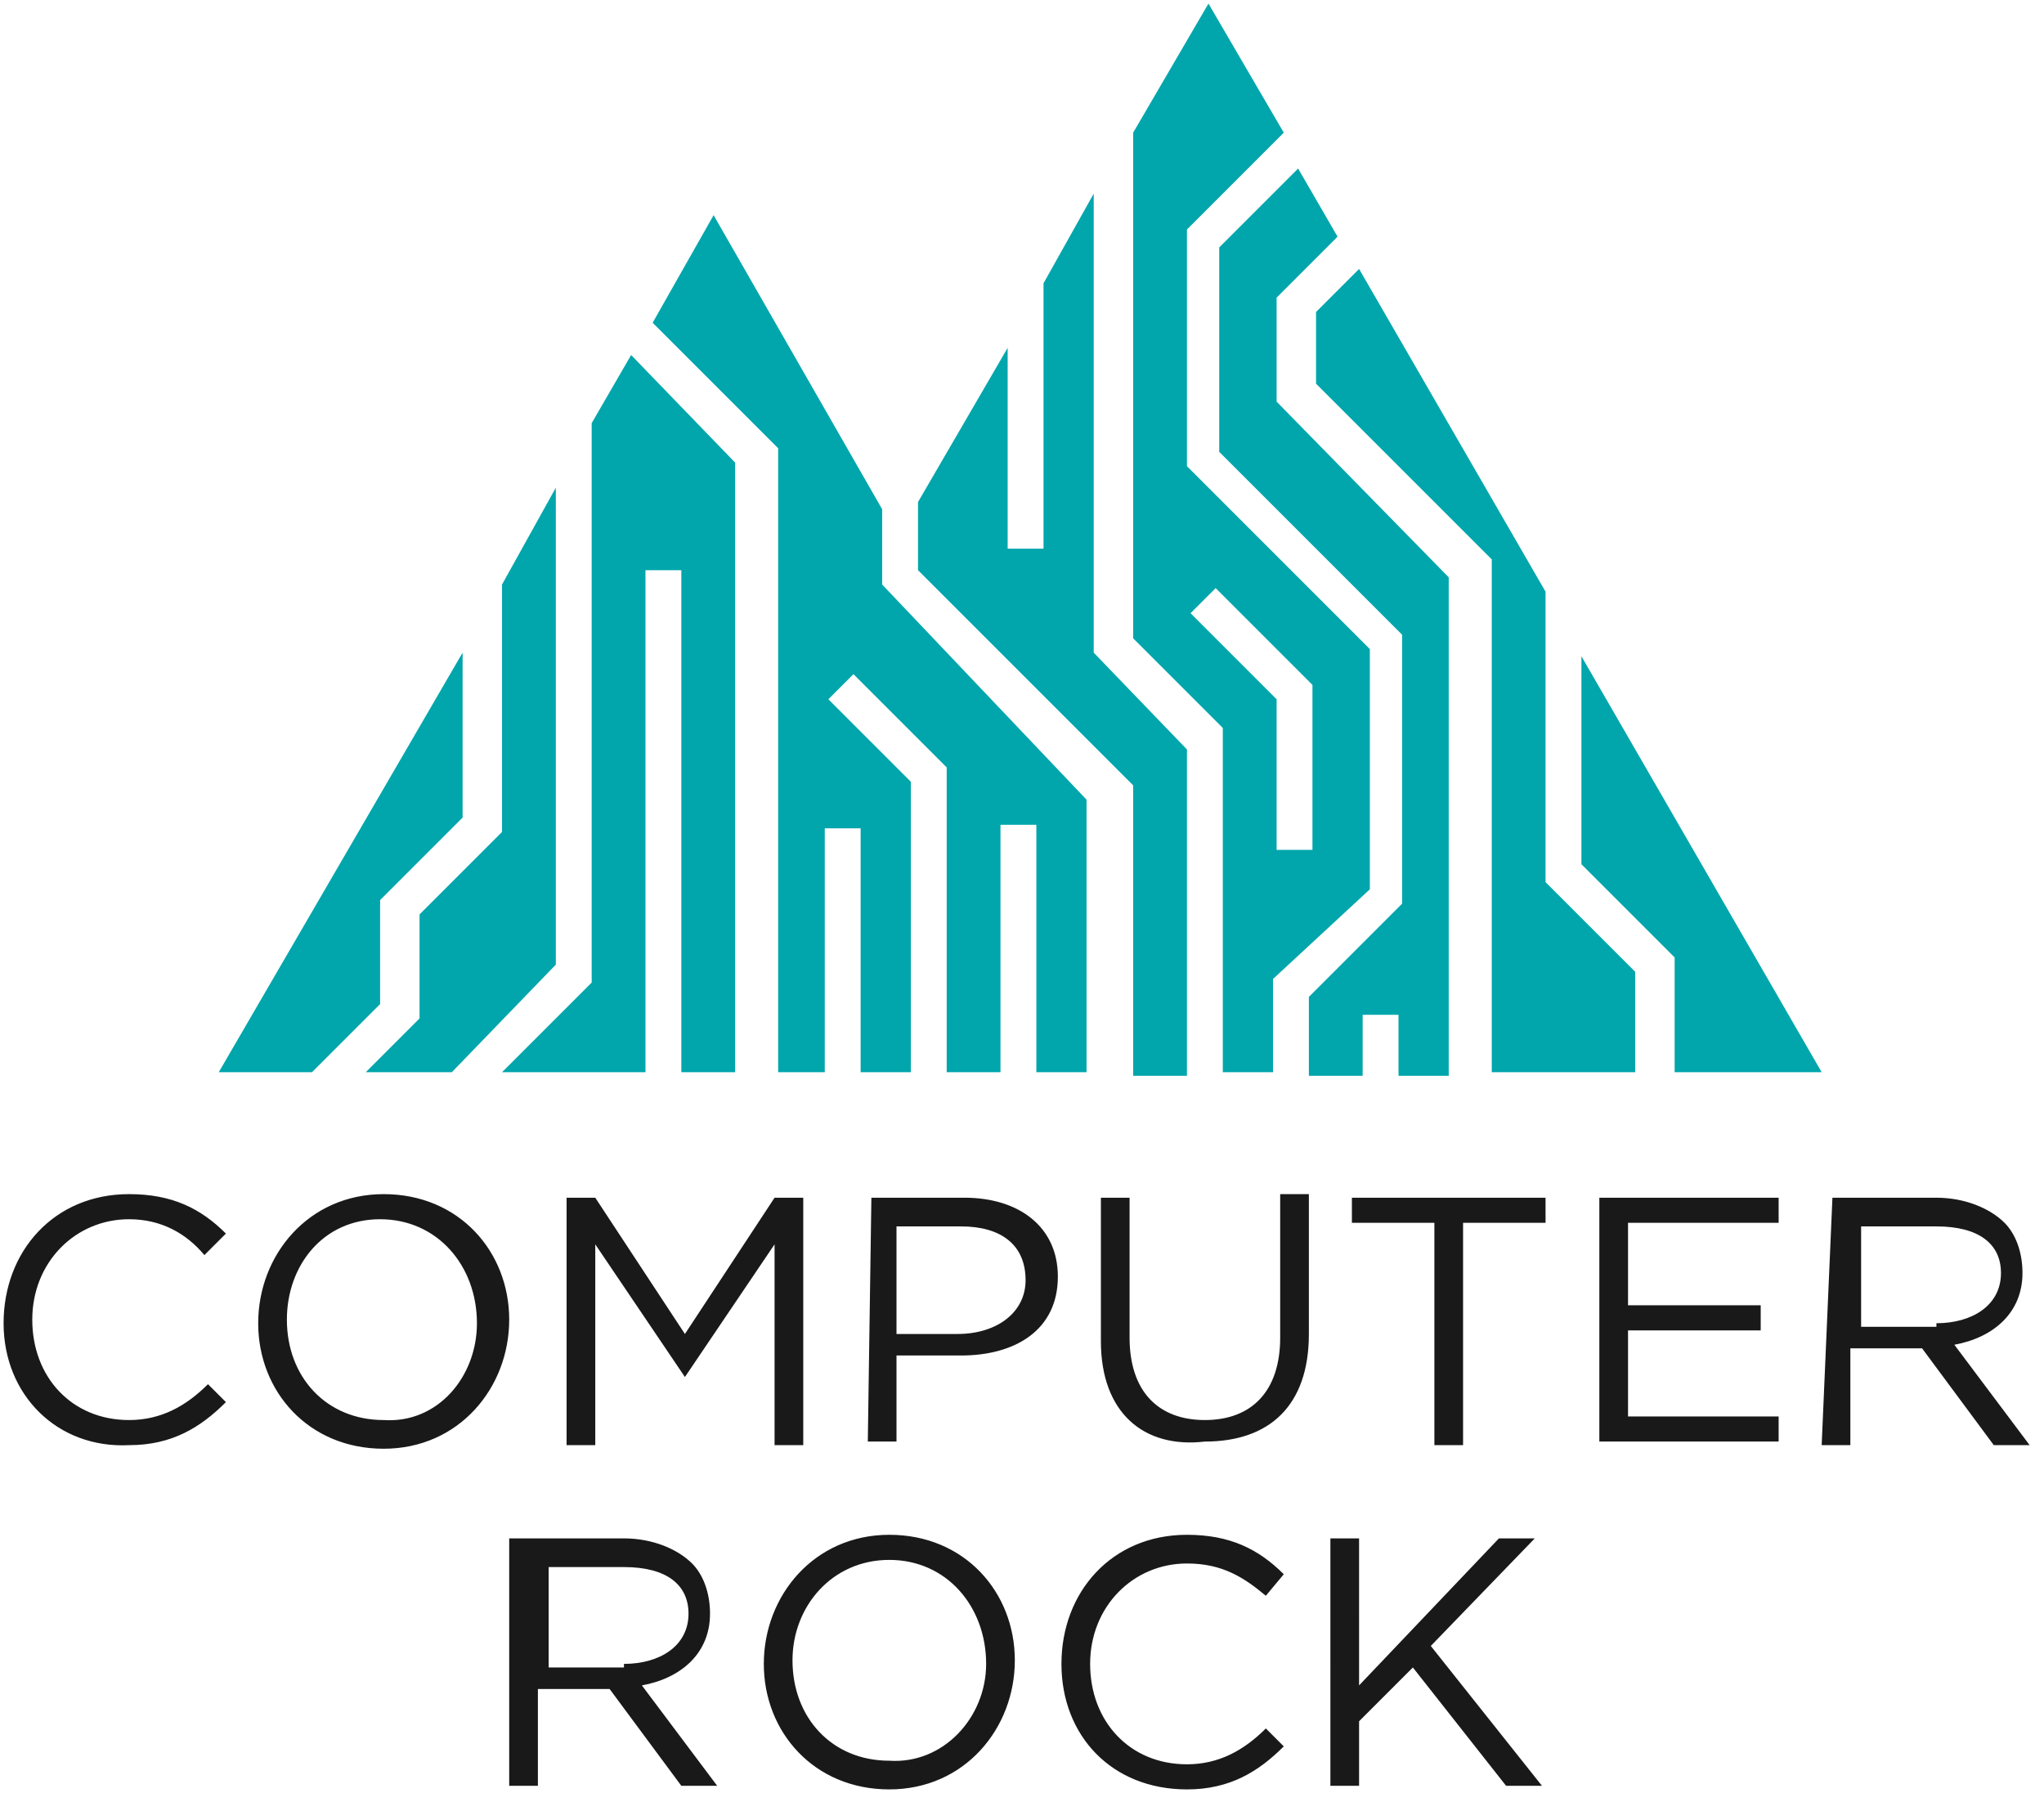 <?xml version="1.0" encoding="UTF-8" standalone="no"?>
<!DOCTYPE svg PUBLIC "-//W3C//DTD SVG 1.1//EN" "http://www.w3.org/Graphics/SVG/1.1/DTD/svg11.dtd">
<svg xmlns="http://www.w3.org/2000/svg" xmlns:xlink="http://www.w3.org/1999/xlink" version="1.1" id="Ebene_1" x="0px" y="0px" width="570px" height="500px" viewBox="0 0 57 50" style="enable-background:new 0 0 57 50;" xml:space="preserve">
<style type="text/css">
	.st0{fill:#1A1919;}
	.st1{fill:#00A6AC;}
</style>
<path class="st0" d="M0.1,36.9L0.1,36.9c0-2,1.4-3.6,3.5-3.6c1.2,0,2,0.4,2.7,1.1L5.7,35C5.2,34.4,4.5,34,3.6,34  c-1.5,0-2.7,1.2-2.7,2.8v0c0,1.6,1.1,2.8,2.7,2.8c0.9,0,1.6-0.4,2.2-1l0.5,0.5c-0.7,0.7-1.5,1.2-2.7,1.2C1.6,40.4,0.1,38.9,0.1,36.9   M7.2,36.9L7.2,36.9c0-1.9,1.4-3.6,3.5-3.6c2.1,0,3.5,1.6,3.5,3.5v0c0,1.9-1.4,3.6-3.5,3.6C8.6,40.4,7.2,38.8,7.2,36.9 M13.3,36.9  L13.3,36.9c0-1.6-1.1-2.9-2.7-2.9S8,35.3,8,36.8v0c0,1.6,1.1,2.8,2.7,2.8C12.2,39.7,13.3,38.4,13.3,36.9 M15.8,33.4h0.8l2.5,3.8  l2.5-3.8h0.8v6.9h-0.8v-5.6l-2.5,3.7h0l-2.5-3.7v5.6h-0.8L15.8,33.4z M24.3,33.4h2.6c1.5,0,2.6,0.8,2.6,2.2v0c0,1.5-1.2,2.2-2.7,2.2  H25v2.4h-0.8L24.3,33.4z M26.7,37.2c1.1,0,1.9-0.6,1.9-1.5v0c0-1-0.7-1.5-1.8-1.5H25v3L26.7,37.2z M30.7,37.4v-4h0.8v3.9  c0,1.5,0.8,2.3,2.1,2.3c1.3,0,2.1-0.8,2.1-2.3v-4h0.8v3.9c0,2-1.1,3-2.9,3C31.9,40.4,30.7,39.4,30.7,37.4 M40,34.1h-2.3v-0.7h5.4  v0.7h-2.3v6.2H40L40,34.1z M44.6,33.4h5v0.7h-4.2v2.3h3.7v0.7h-3.7v2.4h4.2v0.7h-5V33.4z M51.1,33.4h2.9c0.8,0,1.5,0.3,1.9,0.7  c0.3,0.3,0.5,0.8,0.5,1.4v0c0,1.1-0.8,1.8-1.9,2l2.1,2.8h-1l-2-2.7h-2v2.7h-0.8L51.1,33.4z M54,36.9c1,0,1.8-0.5,1.8-1.4v0  c0-0.8-0.6-1.3-1.8-1.3h-2.1v2.8H54z M14.5,42.9h2.9c0.8,0,1.5,0.3,1.9,0.7c0.3,0.3,0.5,0.8,0.5,1.4v0c0,1.1-0.8,1.8-1.9,2l2.1,2.8  h-1l-2-2.7h-2v2.7h-0.8V42.9z M17.4,46.4c1,0,1.8-0.5,1.8-1.4v0c0-0.8-0.6-1.3-1.8-1.3h-2.1v2.8H17.4z M21.3,46.4L21.3,46.4  c0-1.9,1.4-3.6,3.5-3.6c2.1,0,3.5,1.6,3.5,3.5v0c0,1.9-1.4,3.6-3.5,3.6C22.7,49.9,21.3,48.3,21.3,46.4 M27.5,46.4L27.5,46.4  c0-1.6-1.1-2.9-2.7-2.9s-2.7,1.3-2.7,2.8v0c0,1.6,1.1,2.8,2.7,2.8C26.3,49.2,27.5,47.9,27.5,46.4 M29.6,46.4L29.6,46.4  c0-2,1.4-3.6,3.5-3.6c1.2,0,2,0.4,2.7,1.1l-0.5,0.6c-0.6-0.5-1.2-0.9-2.2-0.9c-1.5,0-2.7,1.2-2.7,2.8v0c0,1.6,1.1,2.8,2.7,2.8  c0.9,0,1.6-0.4,2.2-1l0.5,0.5c-0.7,0.7-1.5,1.2-2.7,1.2C31,49.9,29.6,48.4,29.6,46.4 M37.1,42.9h0.8V47l3.9-4.1h1l-2.9,3l3.1,3.9h-1  l-2.6-3.3L37.9,48v1.8h-0.8L37.1,42.9z"/>
<path class="st1" d="M24.6,16.3v-2.1L19.9,6l-1.7,3l3.5,3.5v17.4H23v-6.8h1v6.8h1.4v-8.1l-2.3-2.3l0.7-0.7l2.6,2.6v8.5h1.5V23h1v6.9  h1.4v-7.6L24.6,16.3z M35.5,27.3v2.6h-1.4v-9.6l-2.5-2.5V3.7h0l2.1-3.6l2.1,3.6l-2.7,2.7V13l5.1,5.1v6.7L35.5,27.3z M35.6,19.5v4.2  h1v-4.6l-2.7-2.7l-0.7,0.7L35.6,19.5z"/>
<path class="st1" d="M30.5,18.2V5.4l-1.4,2.5v7.4h-1V9.7L25.6,14v1.9l6,6v8.1h1.5v-9.1L30.5,18.2z M46.7,26.7v3.2h4.1l-6.7-11.6v5.8  L46.7,26.7z M15.5,13.6L14,16.3v6.9l-2.3,2.3v2.9l-1.5,1.5h2.4l2.9-3V13.6z"/>
<path class="st1" d="M17.6,9.9l-1.1,1.9v15.6L14,29.9h4v-14h1v14h1.5v-17L17.6,9.9z M10.6,25.1l2.3-2.3v-4.6L6.1,29.9h2.6l1.9-1.9  L10.6,25.1z M43.1,24.6v-8.1l-5.2-9l-1.2,1.2v2l4.9,4.9v14.3h4v-2.8L43.1,24.6z"/>
<path class="st1" d="M35.6,11.2V8.3l1.7-1.7l-1.1-1.9l-2.2,2.2v5.7l5.1,5.1v7.5l-2.6,2.6v2.2h1.5v-1.7h1v1.7h1.4V16.1L35.6,11.2z"/>
</svg>